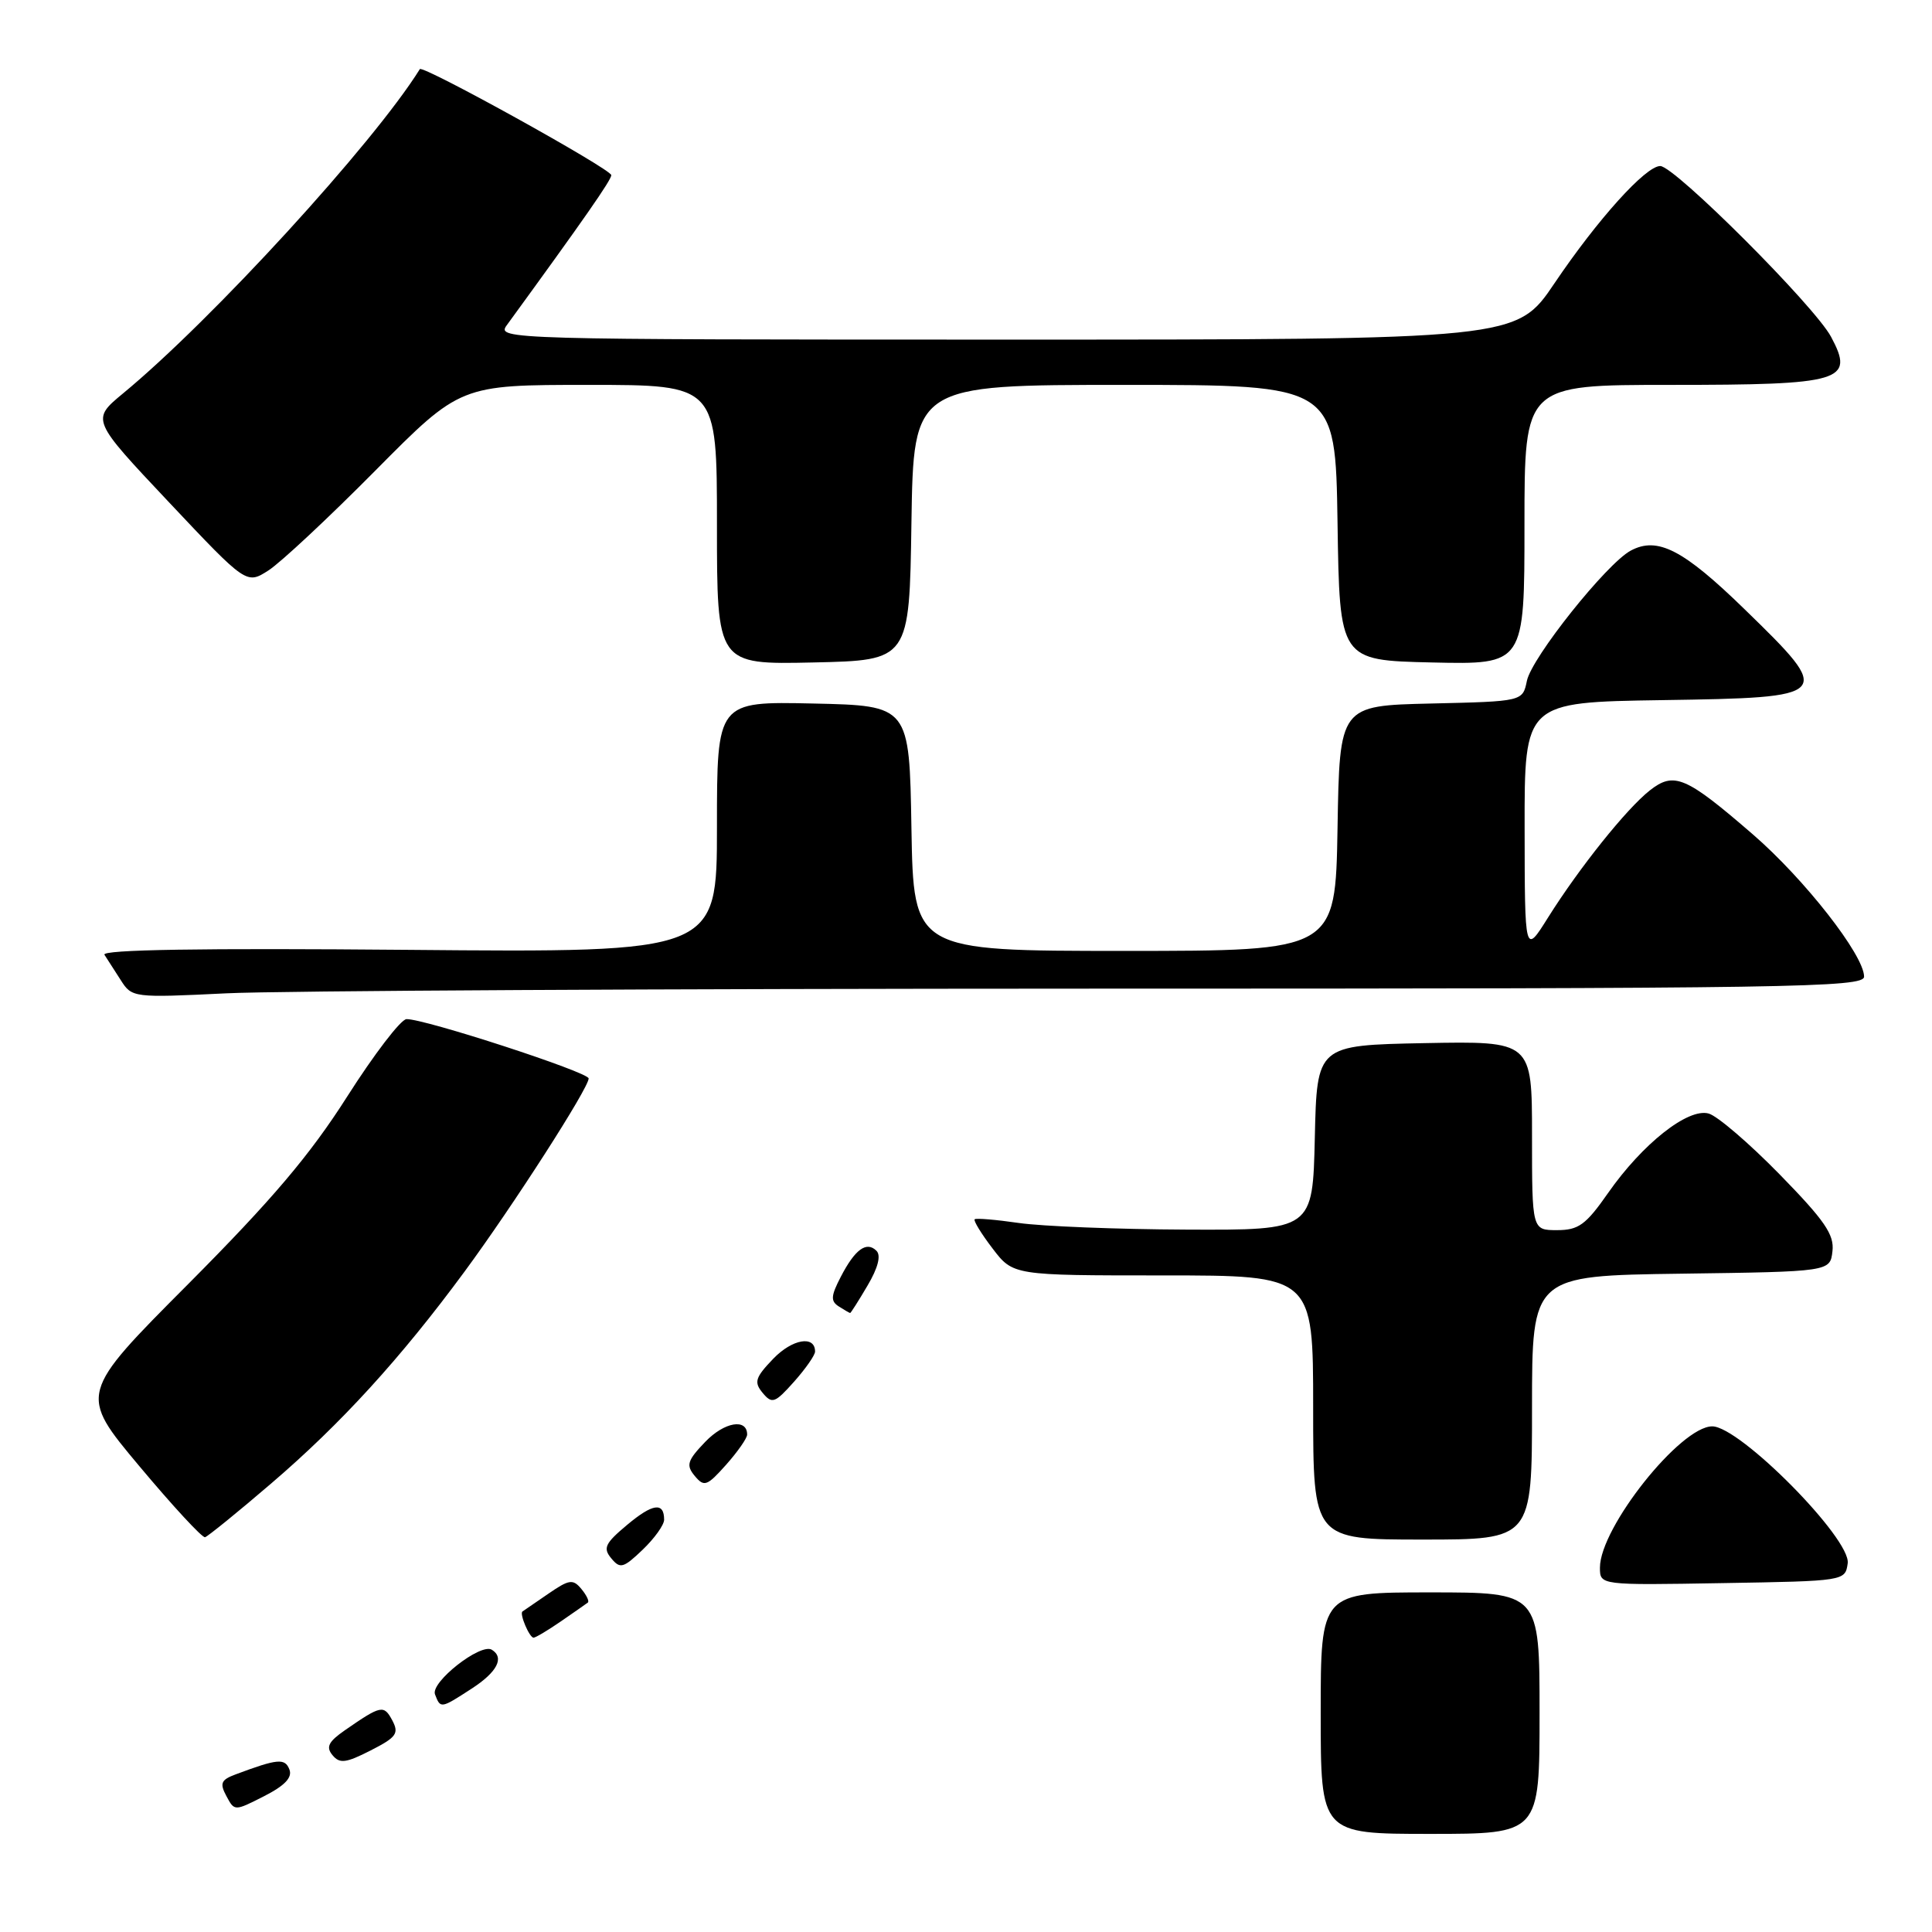 <?xml version="1.0" encoding="UTF-8" standalone="no"?>
<!DOCTYPE svg PUBLIC "-//W3C//DTD SVG 1.1//EN" "http://www.w3.org/Graphics/SVG/1.1/DTD/svg11.dtd" >
<svg xmlns="http://www.w3.org/2000/svg" xmlns:xlink="http://www.w3.org/1999/xlink" version="1.1" viewBox="0 0 256 256">
 <g >
 <path fill="currentColor"
d=" M 204.00 227.00 C 204.00 211.00 204.00 211.00 189.50 211.00 C 175.00 211.00 175.00 211.00 175.00 227.00 C 175.00 243.00 175.00 243.00 189.50 243.00 C 204.00 243.00 204.00 243.00 204.00 227.00 Z  M 38.35 234.47 C 37.76 232.94 36.80 233.03 31.21 235.12 C 29.28 235.84 29.09 236.30 30.00 237.99 C 31.07 240.00 31.07 240.00 35.00 238.00 C 37.73 236.61 38.76 235.53 38.35 234.47 Z  M 51.97 227.94 C 50.86 225.87 50.49 225.95 45.71 229.26 C 43.52 230.78 43.16 231.49 44.06 232.57 C 45.01 233.72 45.83 233.62 49.12 231.94 C 52.55 230.19 52.90 229.69 51.97 227.94 Z  M 62.50 223.75 C 65.88 221.56 66.87 219.65 65.17 218.60 C 63.68 217.68 57.03 222.90 57.64 224.51 C 58.37 226.42 58.39 226.42 62.50 223.75 Z  M 74.35 214.82 C 76.08 213.63 77.68 212.51 77.89 212.35 C 78.11 212.18 77.72 211.37 77.03 210.54 C 75.92 209.20 75.41 209.28 72.64 211.19 C 70.91 212.38 69.38 213.43 69.23 213.53 C 68.80 213.82 70.15 217.00 70.70 217.00 C 70.97 217.00 72.61 216.02 74.35 214.82 Z  M 244.83 207.15 C 245.29 203.91 230.55 189.00 226.88 189.00 C 222.67 189.00 212.00 202.42 212.00 207.72 C 212.00 210.05 212.00 210.05 228.25 209.77 C 244.45 209.50 244.50 209.49 244.83 207.15 Z  M 88.00 201.37 C 88.00 199.00 86.49 199.21 83.09 202.06 C 80.17 204.50 79.87 205.14 81.00 206.49 C 82.17 207.91 82.60 207.79 85.15 205.35 C 86.72 203.85 88.00 202.06 88.00 201.37 Z  M 35.92 196.58 C 45.16 188.67 53.07 180.01 61.55 168.50 C 67.95 159.82 78.00 144.18 78.00 142.90 C 78.00 142.07 56.20 134.97 53.86 135.04 C 53.11 135.07 49.58 139.68 46.01 145.29 C 41.05 153.08 36.07 158.95 24.98 170.10 C 10.44 184.69 10.44 184.69 18.47 194.28 C 22.89 199.56 26.80 203.79 27.17 203.69 C 27.54 203.58 31.48 200.39 35.92 196.58 Z  M 203.00 186.52 C 203.00 169.04 203.00 169.04 222.75 168.77 C 242.50 168.50 242.50 168.50 242.81 165.79 C 243.07 163.59 241.77 161.71 235.81 155.61 C 231.79 151.50 227.56 147.87 226.41 147.55 C 223.67 146.78 217.63 151.56 213.07 158.09 C 210.13 162.30 209.16 163.00 206.32 163.00 C 203.00 163.00 203.00 163.00 203.00 150.47 C 203.00 137.95 203.00 137.95 188.75 138.22 C 174.50 138.50 174.50 138.50 174.22 150.75 C 173.94 163.00 173.94 163.00 157.22 162.93 C 148.02 162.89 138.03 162.49 135.00 162.05 C 131.97 161.61 129.34 161.39 129.15 161.56 C 128.96 161.73 130.02 163.47 131.52 165.43 C 134.24 169.00 134.24 169.00 154.12 169.00 C 174.00 169.00 174.00 169.00 174.00 186.50 C 174.00 204.00 174.00 204.00 188.50 204.00 C 203.00 204.00 203.00 204.00 203.00 186.52 Z  M 99.00 190.09 C 99.00 187.90 95.98 188.42 93.46 191.04 C 91.06 193.54 90.88 194.15 92.06 195.57 C 93.30 197.06 93.68 196.93 96.21 194.09 C 97.74 192.37 99.00 190.57 99.00 190.09 Z  M 108.00 179.09 C 108.00 176.90 104.98 177.42 102.46 180.04 C 100.06 182.54 99.88 183.15 101.06 184.57 C 102.30 186.06 102.68 185.93 105.21 183.09 C 106.74 181.37 108.00 179.57 108.00 179.09 Z  M 114.95 170.35 C 116.34 168.01 116.76 166.36 116.14 165.74 C 114.82 164.42 113.29 165.54 111.40 169.20 C 110.09 171.73 110.04 172.41 111.16 173.12 C 111.90 173.59 112.57 173.98 112.65 173.98 C 112.73 173.99 113.77 172.36 114.95 170.35 Z  M 144.75 131.00 C 237.57 131.00 247.00 130.85 247.00 129.41 C 247.00 126.57 239.10 116.47 232.24 110.54 C 223.36 102.86 221.82 102.21 218.60 104.74 C 215.52 107.17 209.28 114.96 205.11 121.60 C 202.04 126.50 202.04 126.50 202.02 109.77 C 202.00 93.05 202.00 93.05 220.25 92.77 C 242.89 92.43 243.04 92.28 231.22 80.78 C 223.04 72.81 219.63 71.06 216.08 72.96 C 212.89 74.67 202.95 87.13 202.32 90.22 C 201.76 92.94 201.76 92.94 189.63 93.22 C 177.50 93.50 177.50 93.50 177.23 109.75 C 176.95 126.00 176.95 126.00 149.00 126.00 C 121.05 126.00 121.05 126.00 120.77 109.75 C 120.50 93.50 120.50 93.50 107.75 93.22 C 95.00 92.94 95.00 92.94 95.00 109.58 C 95.00 126.22 95.00 126.22 54.09 125.86 C 26.74 125.62 13.40 125.83 13.84 126.51 C 14.20 127.06 15.18 128.58 16.00 129.87 C 17.48 132.20 17.66 132.22 30.00 131.62 C 36.88 131.28 88.51 131.01 144.75 131.00 Z  M 120.77 69.25 C 121.05 51.00 121.05 51.00 149.00 51.00 C 176.95 51.00 176.95 51.00 177.23 69.25 C 177.50 87.50 177.50 87.50 189.75 87.78 C 202.00 88.06 202.00 88.06 202.00 69.53 C 202.00 51.00 202.00 51.00 221.31 51.00 C 244.14 51.00 245.77 50.51 242.63 44.64 C 240.45 40.55 221.89 22.00 219.99 22.00 C 218.06 22.00 211.69 29.07 205.98 37.53 C 200.94 45.00 200.94 45.00 133.35 45.00 C 67.33 45.00 65.79 44.96 67.13 43.12 C 77.46 28.94 81.00 23.85 81.00 23.21 C 81.00 22.41 56.00 8.57 55.63 9.16 C 49.51 19.00 28.06 42.43 16.29 52.14 C 12.09 55.62 12.09 55.62 22.37 66.53 C 32.66 77.45 32.66 77.45 35.58 75.58 C 37.19 74.54 43.56 68.59 49.74 62.35 C 60.99 51.00 60.99 51.00 77.99 51.00 C 95.00 51.00 95.00 51.00 95.00 69.53 C 95.00 88.06 95.00 88.06 107.75 87.78 C 120.50 87.50 120.50 87.50 120.77 69.25 Z "/>
</g>
</svg>